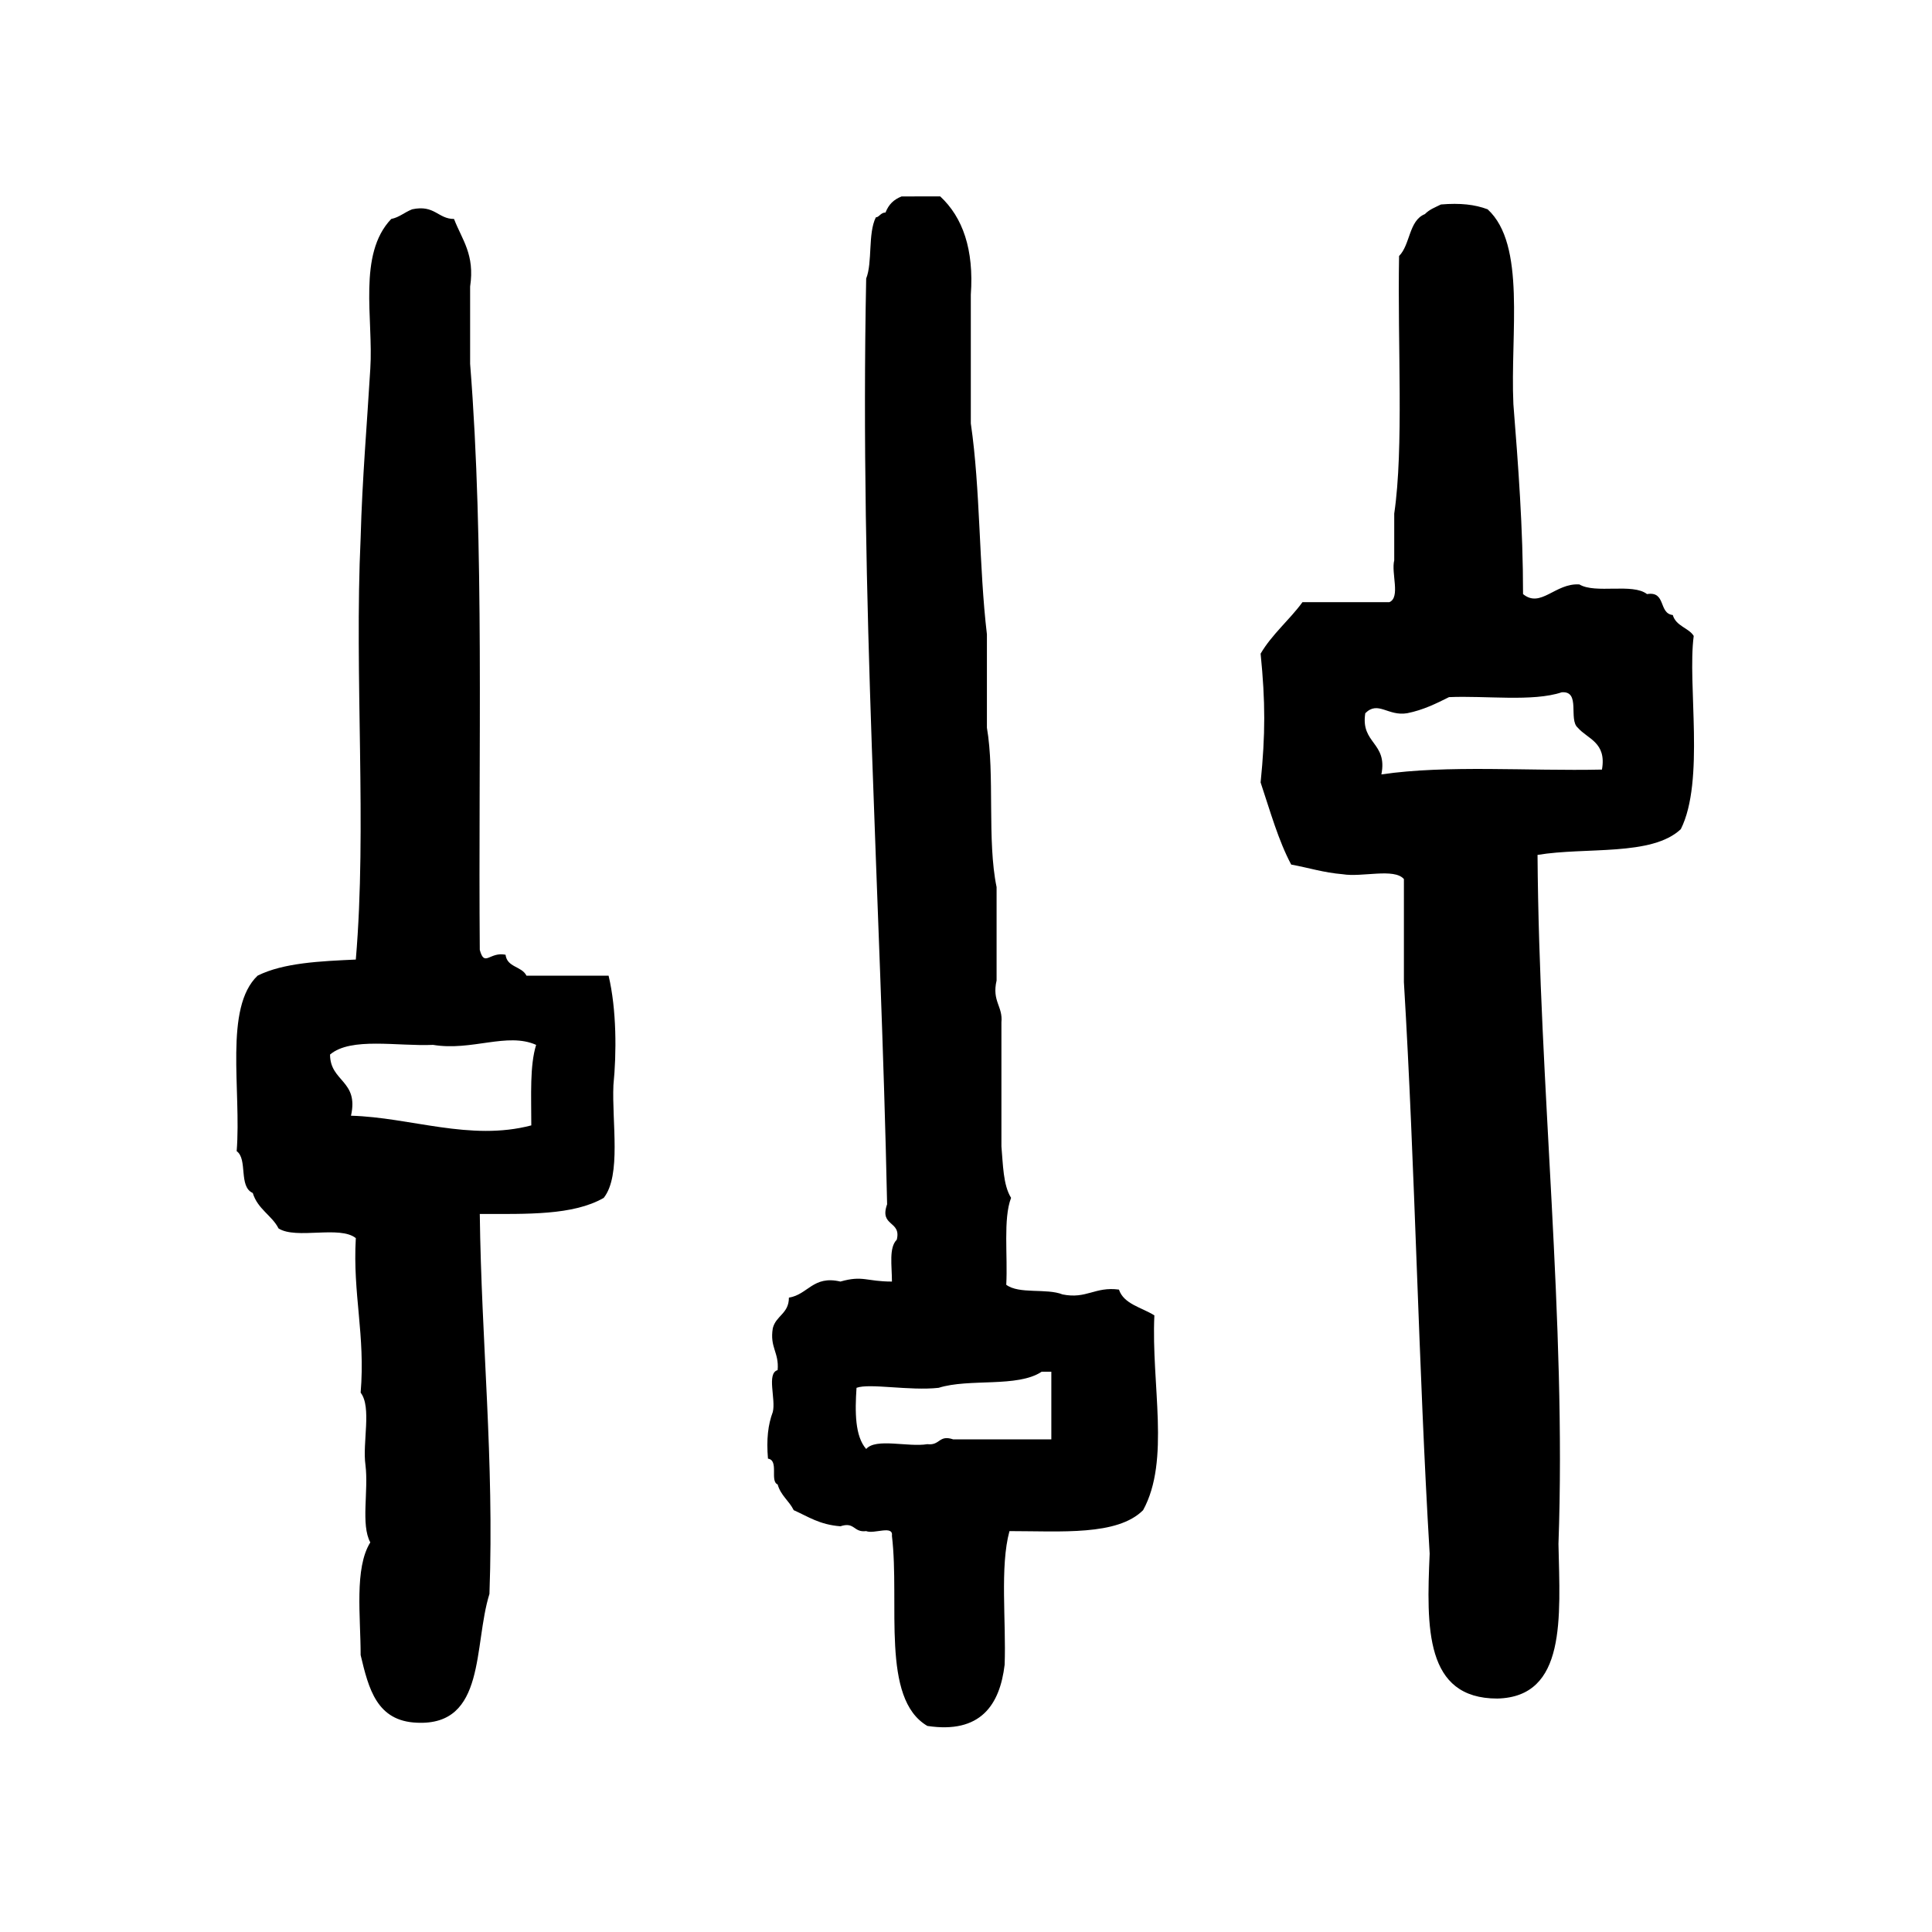 <?xml version="1.0" encoding="utf-8"?>
<!-- Generator: Adobe Illustrator 16.0.0, SVG Export Plug-In . SVG Version: 6.00 Build 0)  -->
<!DOCTYPE svg PUBLIC "-//W3C//DTD SVG 1.1//EN" "http://www.w3.org/Graphics/SVG/1.1/DTD/svg11.dtd">
<svg version="1.1" id="Layer_1" xmlns="http://www.w3.org/2000/svg"  x="0px" y="0px"
	 width="120px" height="120px" viewBox="4 4 120 120" style="enable-background:new 4 4 120 120;" xml:space="preserve">
<g id="slider1">
	<g>
		<path d="M75.7,85.7c-0.8-0.5-1.9-0.7-2.2-1.601C72,83.9,71.5,84.7,70,84.4c-1-0.4-2.7,0-3.5-0.601c0.1-1.8-0.2-4.1,0.3-5.399
			c-0.5-0.801-0.5-2.101-0.6-3.2v-7.7c0.1-1-0.601-1.3-0.3-2.6v-5.8c-0.601-2.9-0.101-7-0.601-9.9v-5.8c-0.5-4.2-0.399-9-1-13.1v-8
			c0.2-2.8-0.5-4.8-1.9-6.1H60c-0.5,0.2-0.8,0.5-1,1c-0.3,0-0.4,0.3-0.6,0.3c-0.5,1-0.2,2.8-0.6,3.8c-0.4,20,0.9,38.4,1.3,57.5
			c-0.5,1.4,0.9,1,0.6,2.2c-0.5,0.5-0.3,1.6-0.3,2.6c-1.6,0-1.8-0.399-3.2,0c-1.7-0.399-2,0.801-3.2,1c0,1-0.8,1.101-1,1.9
			c-0.2,1.2,0.4,1.5,0.3,2.6C51.6,89.3,52.2,90.9,52,91.7c-0.3,0.8-0.4,1.7-0.3,2.899c0.7,0.101,0.1,1.4,0.6,1.601
			c0.2,0.7,0.7,1,1,1.6c0.9,0.4,1.6,0.9,2.9,1c0.9-0.3,0.8,0.4,1.6,0.3c0.5,0.2,1.7-0.399,1.6,0.301c0.5,4.199-0.7,10.1,2.2,11.8
			c3.3,0.5,4.5-1.3,4.8-3.8c0.1-2.7-0.301-6.101,0.3-8.301c3.2,0,6.7,0.301,8.3-1.3C76.7,94.7,75.5,90,75.7,85.7z M69.3,93.4h-6.1
			c-0.9-0.301-0.8,0.399-1.6,0.3c-1.2,0.2-3.2-0.4-3.8,0.3c-0.7-0.8-0.7-2.3-0.6-3.8c0.8-0.3,3.3,0.2,5.1,0c1.9-0.601,4.9,0,6.4-1
			h0.6V93.4z M109.2,43.5c-0.3-0.5-1.101-0.6-1.3-1.3c-0.9-0.1-0.4-1.5-1.601-1.3c-0.899-0.7-3.2,0-4.2-0.6
			c-1.5-0.1-2.399,1.5-3.5,0.6c0-4.1-0.3-8-0.6-11.8c-0.2-4.4,0.8-9.9-1.6-12.1c-0.801-0.3-1.7-0.4-2.9-0.3c-0.4,0.2-0.7,0.3-1,0.6
			c-1,0.4-0.9,1.9-1.6,2.6c-0.101,5.5,0.3,11.9-0.301,16v2.9c-0.199,0.8,0.4,2.3-0.3,2.6H84.9c-0.801,1.1-1.9,2-2.601,3.2
			c0.3,3,0.3,5,0,8c0.601,1.8,1.101,3.6,1.9,5.1c1.1,0.2,2,0.5,3.2,0.6c1.199,0.2,3.199-0.4,3.8,0.3V65
			c0.7,11.6,0.899,23.8,1.6,35.5c-0.2,4.6-0.3,9,4.2,9c4.3-0.1,3.9-5,3.8-9.6c0.5-13.9-1.2-28.4-1.3-42.8c3-0.5,7.1,0.1,8.9-1.6
			C109.9,52.5,108.8,46.5,109.2,43.5z M103.5,51.8c-4.6,0.1-9.6-0.3-13.7,0.3c0.4-2-1.3-1.9-1-3.8c0.8-0.8,1.4,0.2,2.601,0
			c1-0.2,1.8-0.6,2.6-1c2.3-0.1,5.2,0.3,7-0.3c1.2-0.1,0.4,1.7,1,2.2C102.6,49.9,103.8,50.1,103.5,51.8z M41.8,64.6h-5.1
			c-0.3-0.6-1.2-0.5-1.3-1.3c-1-0.2-1.3,0.8-1.6-0.3c-0.1-12.3,0.3-25.1-0.6-36.4v-4.8c0.3-2-0.5-2.9-1-4.2c-1,0-1.2-0.9-2.6-0.6
			c-0.5,0.2-0.8,0.5-1.3,0.6c-2.1,2.2-1.1,6.2-1.3,9.3c-0.2,3.4-0.5,6.8-0.6,10.5c-0.4,8.6,0.4,18-0.3,26.2c-2.2,0.1-4.5,0.2-6.1,1
			c-2.1,2-1,7.101-1.3,10.9c0.7,0.5,0.1,2.2,1,2.6c0.3,1,1.2,1.4,1.6,2.2c1.1,0.7,3.8-0.2,4.8,0.601c-0.2,3.5,0.6,6,0.3,9.6
			c0.7,0.9,0.1,3.1,0.3,4.5c0.2,1.6-0.3,3.7,0.3,4.8c-1,1.601-0.6,4.601-0.6,7c0.5,2.101,1,4.101,3.5,4.2c4.3,0.2,3.5-4.8,4.5-8
			c0.3-8.4-0.5-15.6-0.6-23.6c2.9,0,5.8,0.1,7.7-1c1.1-1.4,0.5-4.7,0.6-7C42.3,69.4,42.3,66.7,41.8,64.6z M37,73.9
			c-3.8,1-7.5-0.5-11.2-0.601c0.5-2.2-1.3-2.1-1.3-3.8c1.3-1.1,4.2-0.5,6.4-0.6c2.4,0.399,4.6-0.801,6.4,0C36.9,70.2,37,72,37,73.9z
			"/>
	</g>
</g>
</svg>

